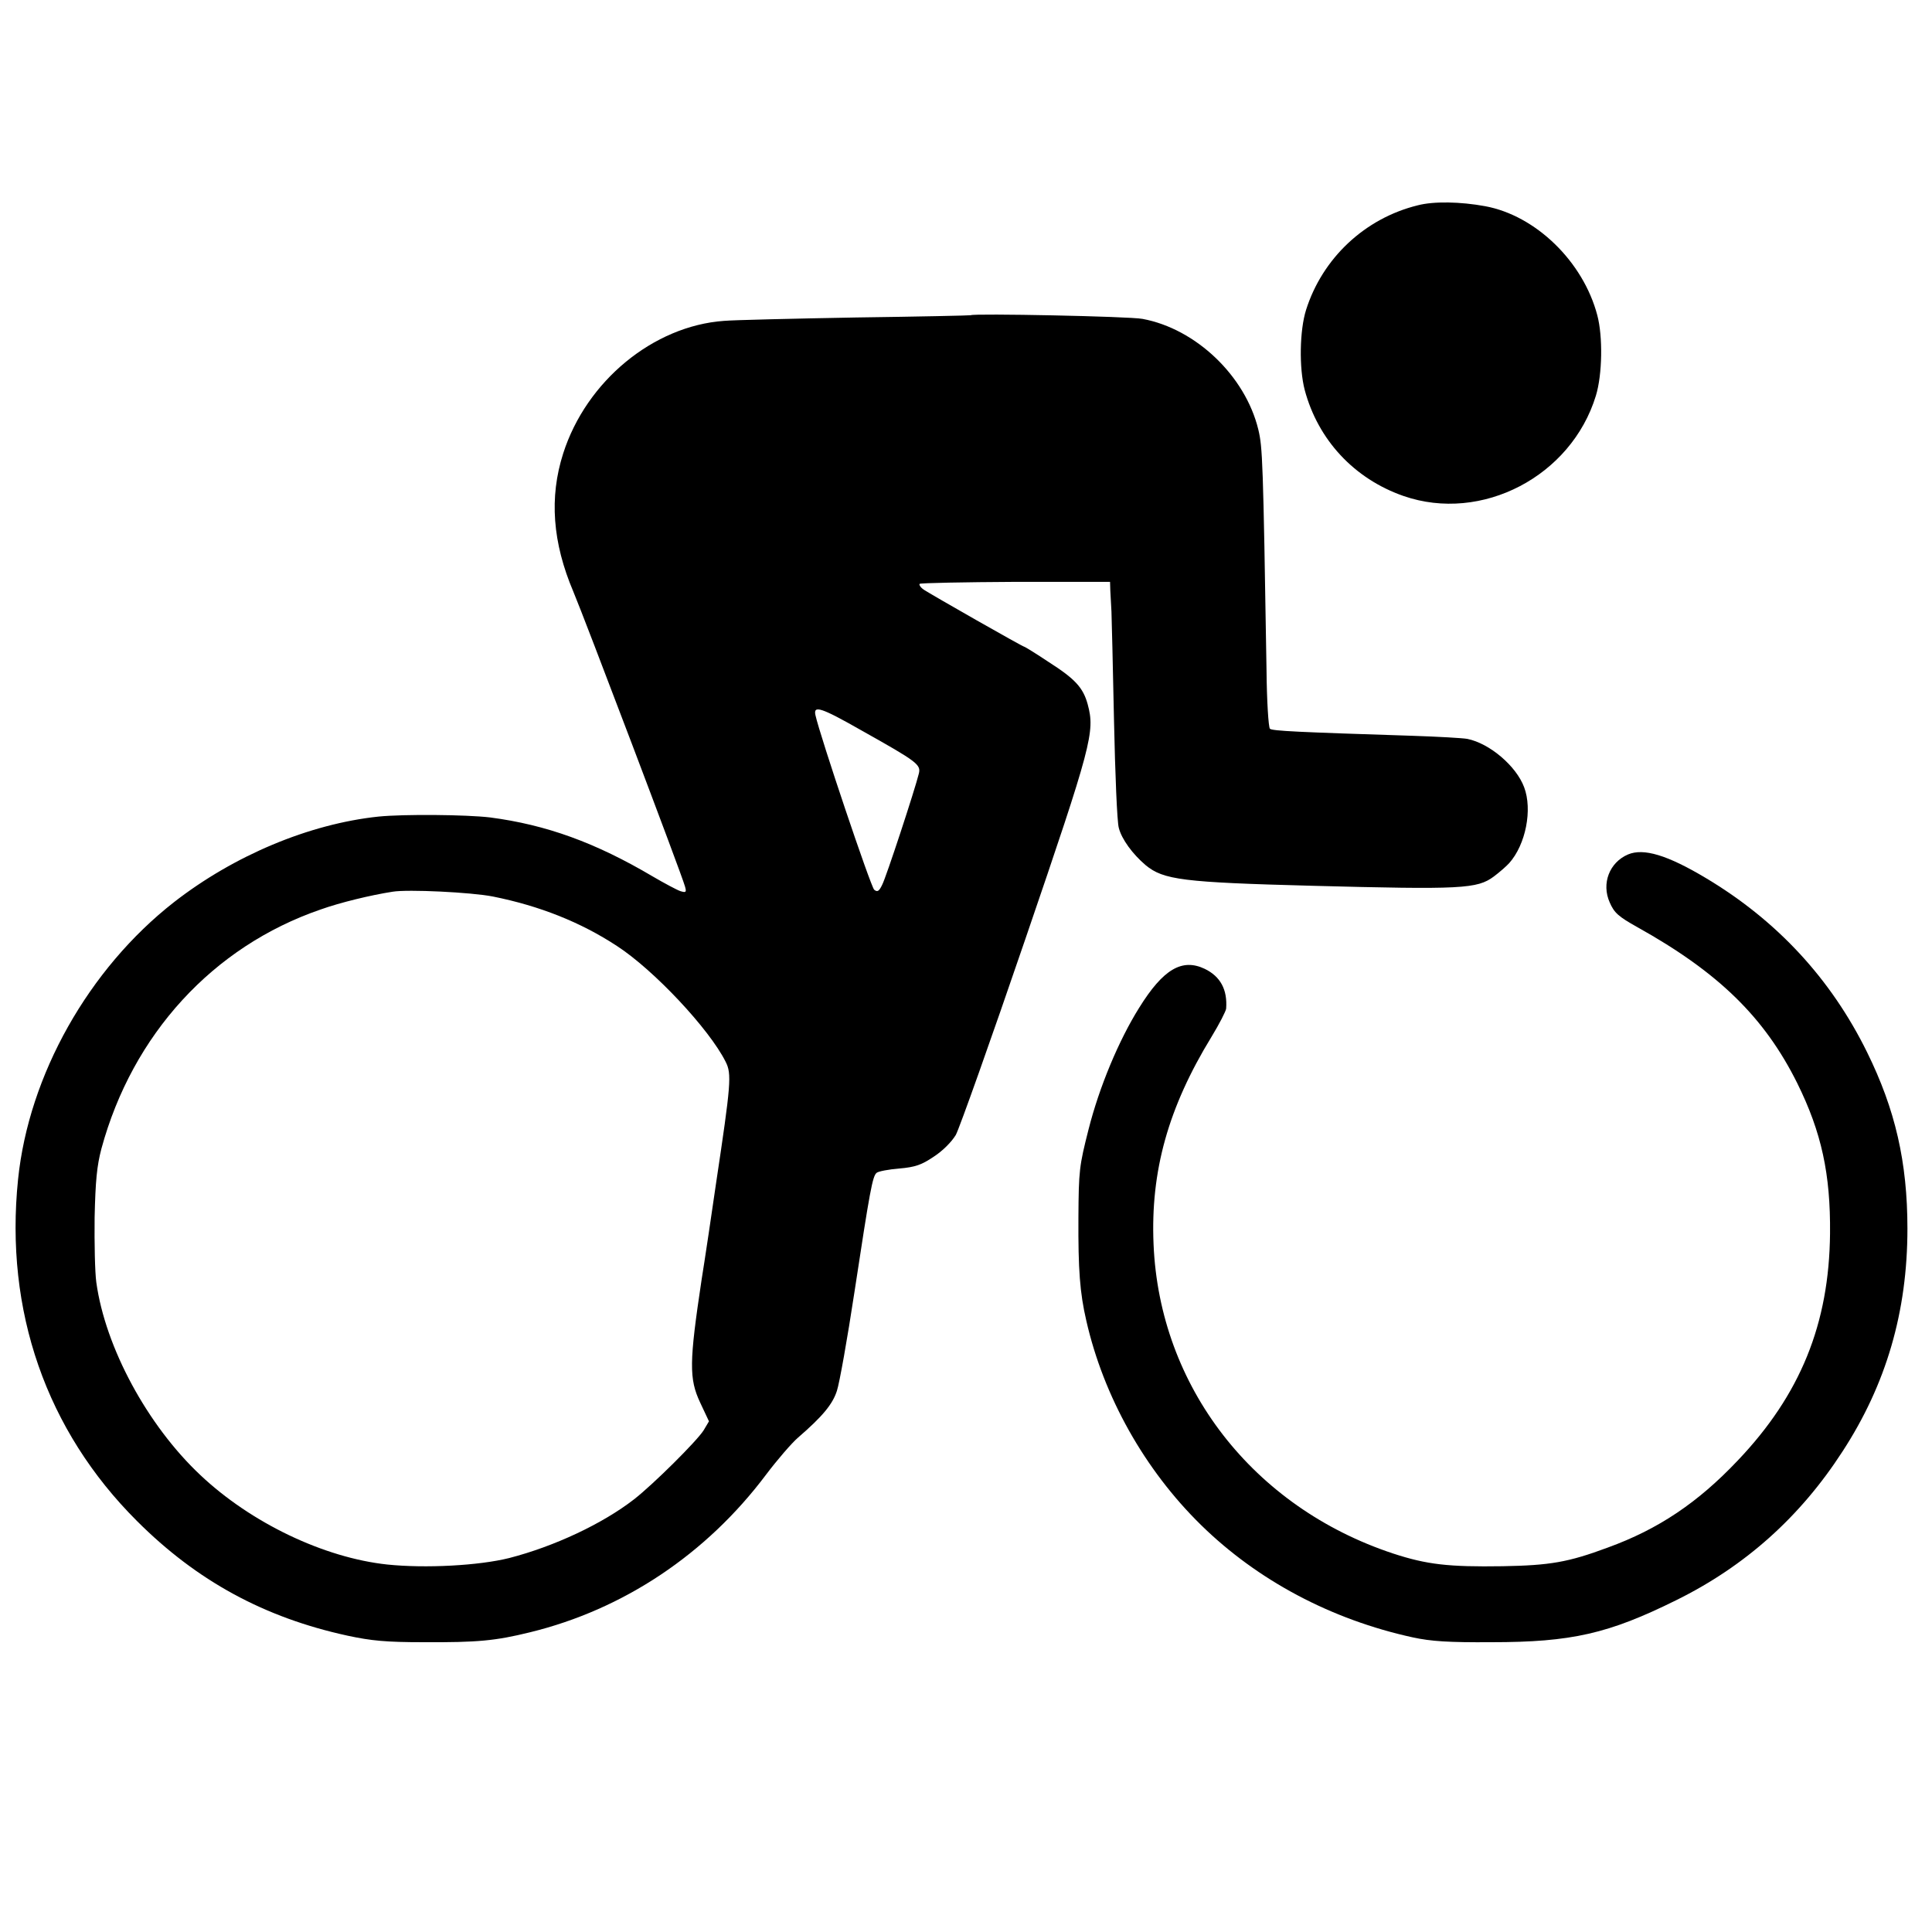 <?xml version="1.0" standalone="no"?>
<!DOCTYPE svg PUBLIC "-//W3C//DTD SVG 20010904//EN"
 "http://www.w3.org/TR/2001/REC-SVG-20010904/DTD/svg10.dtd">
<svg version="1.0" xmlns="http://www.w3.org/2000/svg"
 width="684pt" height="684pt" viewBox="0 0 684 684"
 preserveAspectRatio="xMidYMid meet">
<g transform="translate(0,684) scale(0.1,-0.1)"
fill="#000000" stroke="none">
<path d="M5019 6113 c-187 -46 -337 -187 -395 -370 -23 -73 -25 -206 -5 -283
47 -177 175 -315 350 -376 277 -96 594 70 681 355 23 75 25 210 5 285 -50 190
-218 353 -397 386 -87 16 -182 18 -239 3z"/>
<path d="M3437 5724 c-1 -1 -184 -5 -407 -8 -223 -4 -433 -9 -467 -12 -250
-18 -487 -213 -569 -469 -50 -156 -38 -316 36 -490 38 -90 383 -999 395 -1043
6 -21 4 -23 -16 -17 -12 4 -57 28 -98 52 -203 120 -377 183 -576 209 -84 10
-305 12 -395 3 -246 -26 -512 -138 -724 -303 -302 -236 -514 -612 -552 -981
-48 -466 100 -890 421 -1210 212 -212 451 -342 746 -406 84 -18 136 -23 269
-23 191 -1 254 5 376 35 332 81 625 277 836 558 40 53 91 112 113 131 88 76
123 119 138 166 9 27 37 184 62 349 55 361 64 412 79 423 6 5 42 12 80 15 57
5 79 13 122 42 31 20 63 52 78 77 13 24 124 336 246 693 236 690 247 734 221
831 -16 59 -44 90 -138 150 -45 30 -84 54 -86 54 -6 0 -332 186 -356 202 -12
8 -18 18 -15 21 4 3 157 6 340 7 l334 0 1 -32 c1 -18 3 -51 4 -73 1 -22 5
-195 9 -385 4 -190 11 -361 17 -381 10 -40 49 -93 95 -132 63 -52 131 -61 589
-73 531 -14 585 -11 644 33 20 15 44 36 54 47 59 66 83 190 53 269 -28 75
-122 155 -201 171 -16 3 -104 8 -195 11 -403 13 -496 17 -504 25 -5 5 -11 98
-12 207 -12 745 -14 789 -29 852 -46 190 -221 357 -410 392 -45 9 -600 20
-608 13z m-387 -1470 c198 -111 211 -121 203 -153 -14 -57 -116 -368 -130
-394 -11 -23 -17 -26 -28 -17 -12 10 -192 545 -208 618 -8 36 19 28 163 -54z
m-1305 -588 c165 -33 311 -91 439 -175 131 -85 327 -294 385 -410 22 -43 19
-78 -34 -431 -7 -51 -44 -299 -51 -340 -44 -293 -45 -351 -5 -436 l31 -66 -19
-32 c-24 -38 -178 -191 -246 -244 -112 -87 -283 -167 -442 -208 -108 -27 -297
-37 -432 -23 -224 24 -482 147 -662 317 -187 176 -336 451 -368 682 -5 36 -7
139 -6 230 3 130 8 182 24 243 110 405 395 716 776 847 70 25 178 51 255 63
54 9 279 -2 355 -17z"/>
<path d="M5764 3815 c-66 -28 -95 -103 -65 -170 16 -37 31 -50 97 -87 289
-161 451 -320 567 -553 86 -174 118 -322 116 -532 -3 -320 -105 -571 -327
-804 -141 -149 -281 -243 -460 -308 -140 -52 -204 -63 -372 -66 -192 -3 -269
6 -388 45 -496 164 -827 591 -848 1095 -11 259 52 484 205 734 28 46 51 91 52
100 5 67 -20 114 -76 141 -80 38 -147 -1 -232 -138 -72 -115 -141 -280 -179
-430 -33 -130 -35 -146 -36 -312 -1 -185 5 -267 28 -366 61 -268 206 -527 406
-723 200 -196 461 -335 750 -398 65 -14 126 -18 278 -17 284 0 415 30 655 149
243 120 438 294 588 526 155 238 230 495 230 789 0 236 -43 422 -143 625 -128
260 -319 466 -570 616 -137 82 -221 107 -276 84z"/>
</g>
</svg>

